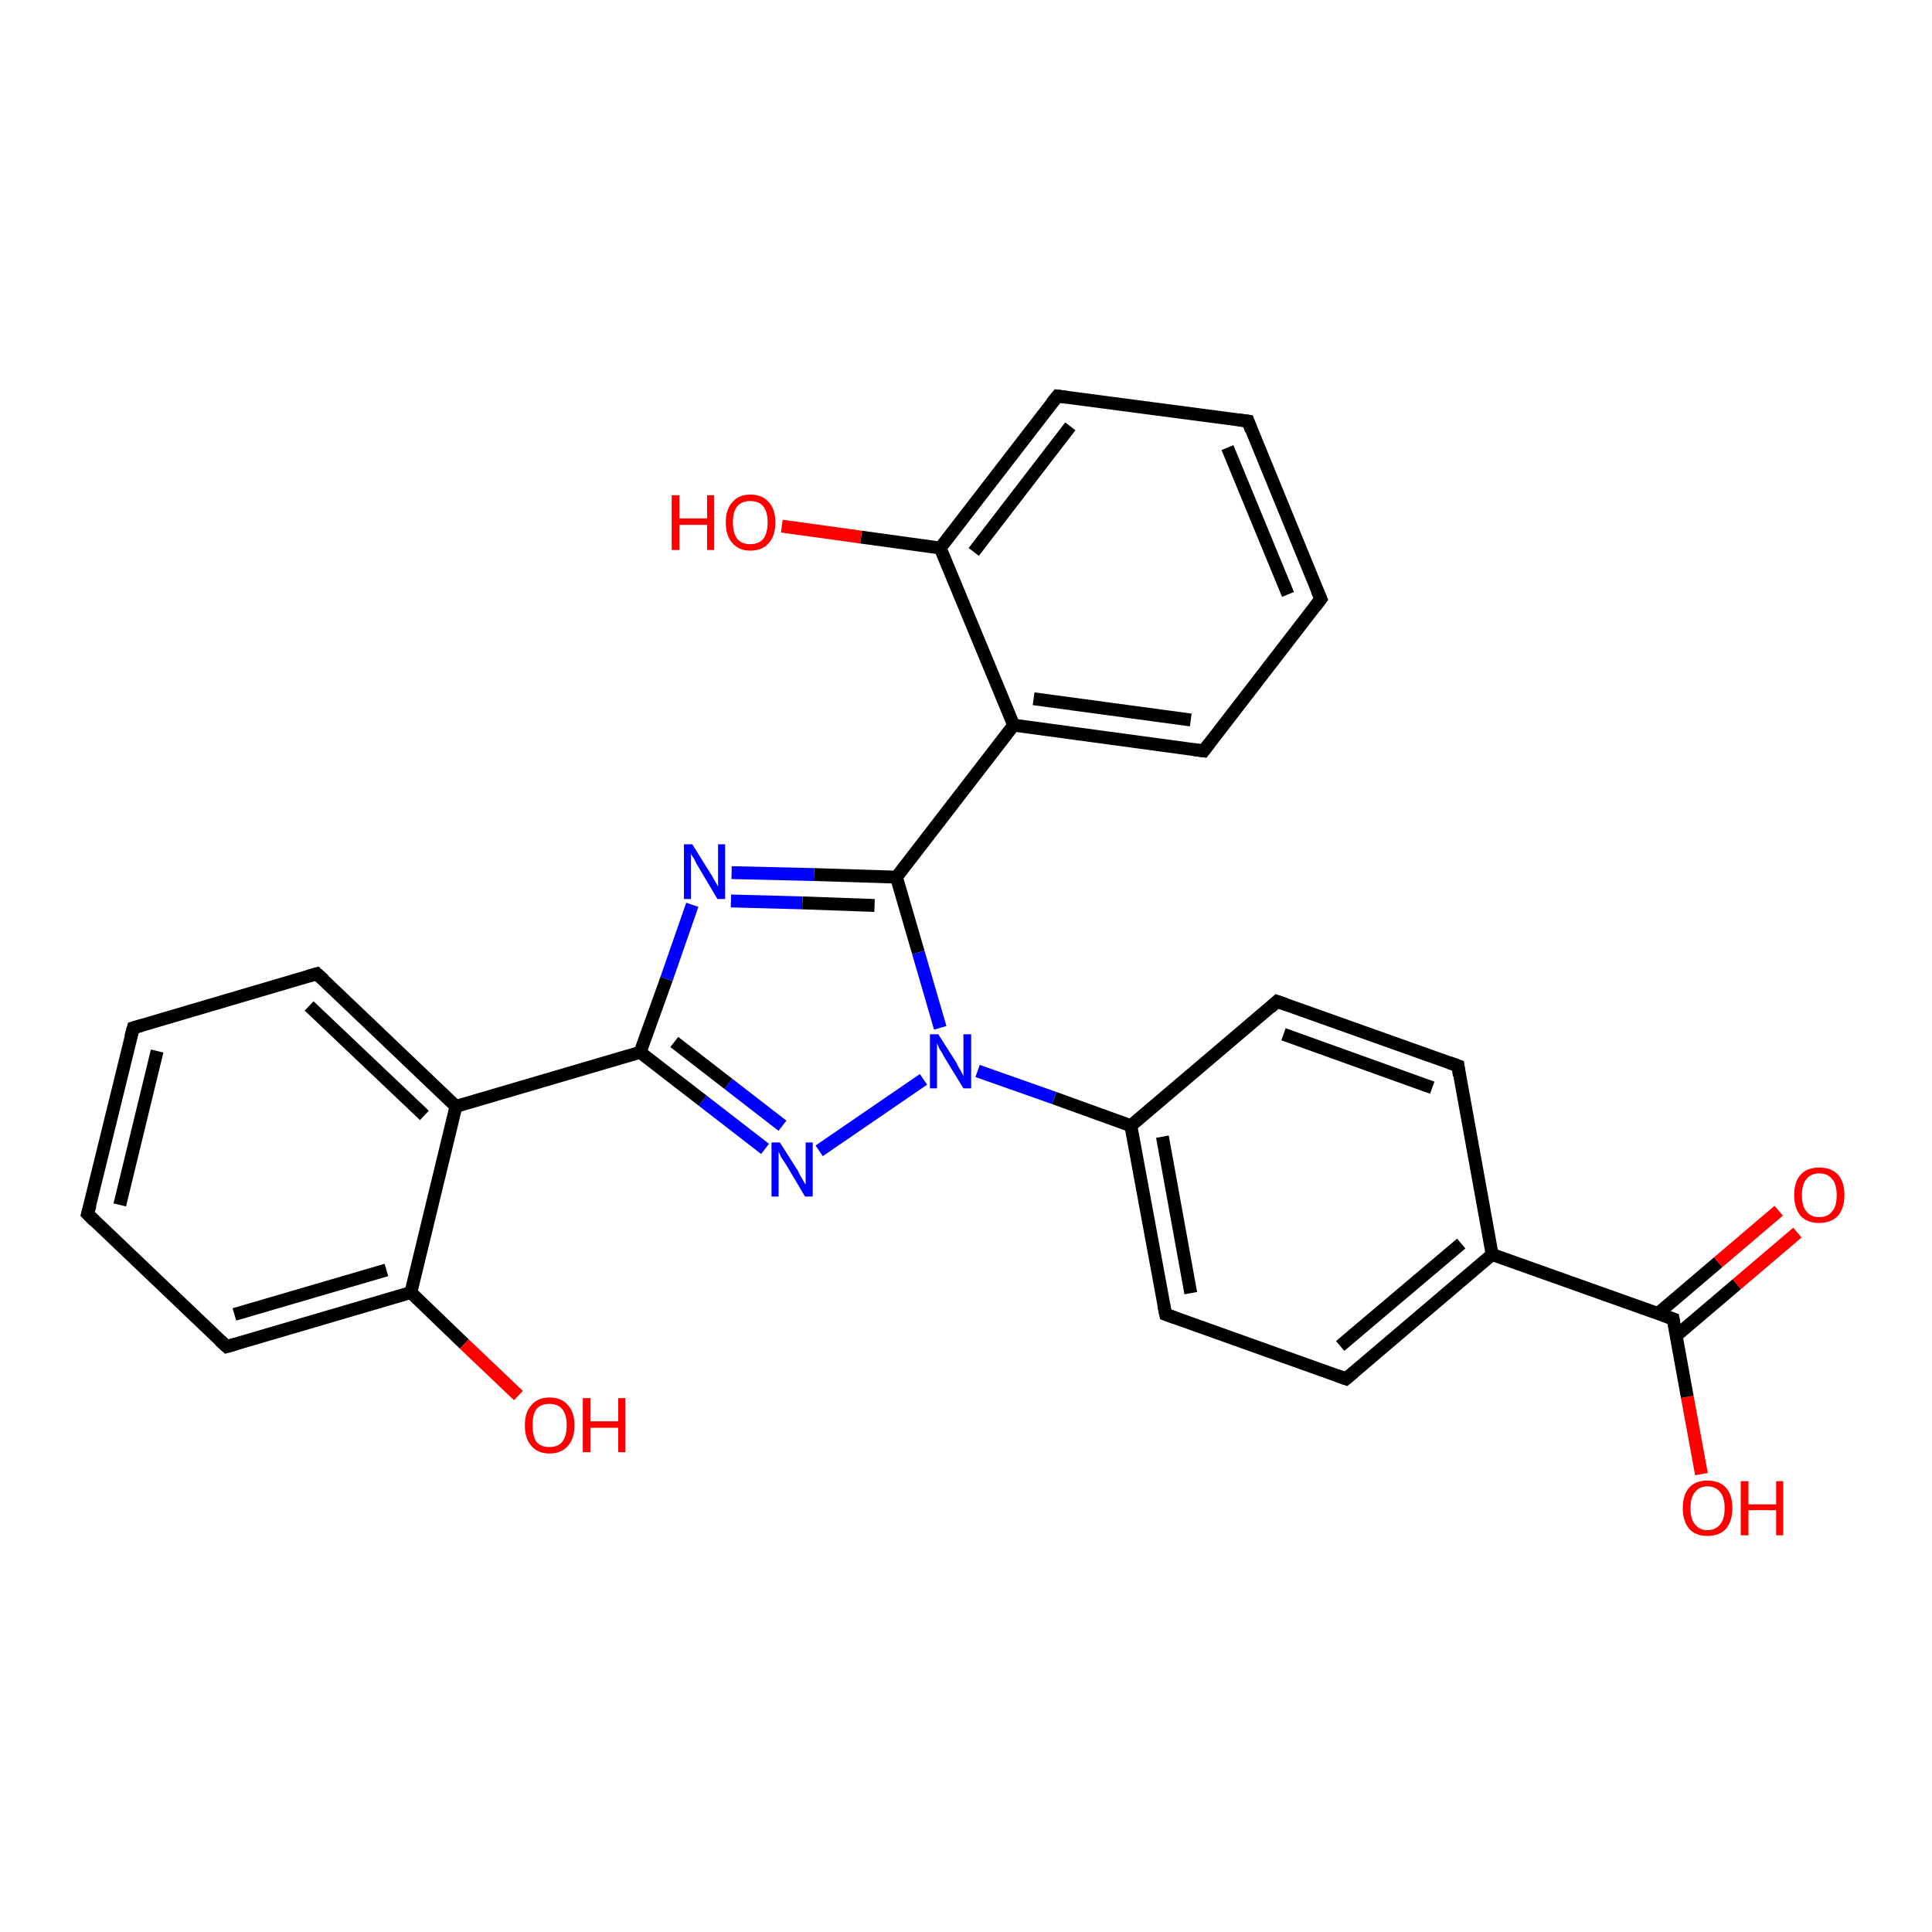 <?xml version='1.0' encoding='iso-8859-1'?>
<svg version='1.1' baseProfile='full'
              xmlns='http://www.w3.org/2000/svg'
                      xmlns:rdkit='http://www.rdkit.org/xml'
                      xmlns:xlink='http://www.w3.org/1999/xlink'
                  xml:space='preserve'
width='300px' height='300px' viewBox='0 0 300 300'>
<!-- END OF HEADER -->
<rect style='opacity:1.0;fill:#FFFFFF;stroke:none' width='300.0' height='300.0' x='0.0' y='0.0'> </rect>
<path class='bond-0 atom-0 atom-1' d='M 264.2,228.9 L 262.0,216.9' style='fill:none;fill-rule:evenodd;stroke:#FF0000;stroke-width:2.0px;stroke-linecap:butt;stroke-linejoin:miter;stroke-opacity:1' />
<path class='bond-0 atom-0 atom-1' d='M 262.0,216.9 L 259.8,204.8' style='fill:none;fill-rule:evenodd;stroke:#000000;stroke-width:2.0px;stroke-linecap:butt;stroke-linejoin:miter;stroke-opacity:1' />
<path class='bond-1 atom-1 atom-2' d='M 260.3,207.4 L 269.7,199.4' style='fill:none;fill-rule:evenodd;stroke:#000000;stroke-width:2.0px;stroke-linecap:butt;stroke-linejoin:miter;stroke-opacity:1' />
<path class='bond-1 atom-1 atom-2' d='M 269.7,199.4 L 279.1,191.4' style='fill:none;fill-rule:evenodd;stroke:#FF0000;stroke-width:2.0px;stroke-linecap:butt;stroke-linejoin:miter;stroke-opacity:1' />
<path class='bond-1 atom-1 atom-2' d='M 257.4,204.0 L 266.8,196.0' style='fill:none;fill-rule:evenodd;stroke:#000000;stroke-width:2.0px;stroke-linecap:butt;stroke-linejoin:miter;stroke-opacity:1' />
<path class='bond-1 atom-1 atom-2' d='M 266.8,196.0 L 276.2,188.0' style='fill:none;fill-rule:evenodd;stroke:#FF0000;stroke-width:2.0px;stroke-linecap:butt;stroke-linejoin:miter;stroke-opacity:1' />
<path class='bond-2 atom-1 atom-3' d='M 259.8,204.8 L 231.7,194.8' style='fill:none;fill-rule:evenodd;stroke:#000000;stroke-width:2.0px;stroke-linecap:butt;stroke-linejoin:miter;stroke-opacity:1' />
<path class='bond-3 atom-3 atom-4' d='M 231.7,194.8 L 209.0,214.1' style='fill:none;fill-rule:evenodd;stroke:#000000;stroke-width:2.0px;stroke-linecap:butt;stroke-linejoin:miter;stroke-opacity:1' />
<path class='bond-3 atom-3 atom-4' d='M 226.9,193.1 L 208.1,209.0' style='fill:none;fill-rule:evenodd;stroke:#000000;stroke-width:2.0px;stroke-linecap:butt;stroke-linejoin:miter;stroke-opacity:1' />
<path class='bond-4 atom-4 atom-5' d='M 209.0,214.1 L 181.0,204.1' style='fill:none;fill-rule:evenodd;stroke:#000000;stroke-width:2.0px;stroke-linecap:butt;stroke-linejoin:miter;stroke-opacity:1' />
<path class='bond-5 atom-5 atom-6' d='M 181.0,204.1 L 175.6,174.8' style='fill:none;fill-rule:evenodd;stroke:#000000;stroke-width:2.0px;stroke-linecap:butt;stroke-linejoin:miter;stroke-opacity:1' />
<path class='bond-5 atom-5 atom-6' d='M 184.9,200.8 L 180.5,176.5' style='fill:none;fill-rule:evenodd;stroke:#000000;stroke-width:2.0px;stroke-linecap:butt;stroke-linejoin:miter;stroke-opacity:1' />
<path class='bond-6 atom-6 atom-7' d='M 175.6,174.8 L 198.3,155.5' style='fill:none;fill-rule:evenodd;stroke:#000000;stroke-width:2.0px;stroke-linecap:butt;stroke-linejoin:miter;stroke-opacity:1' />
<path class='bond-7 atom-7 atom-8' d='M 198.3,155.5 L 226.4,165.5' style='fill:none;fill-rule:evenodd;stroke:#000000;stroke-width:2.0px;stroke-linecap:butt;stroke-linejoin:miter;stroke-opacity:1' />
<path class='bond-7 atom-7 atom-8' d='M 199.3,160.6 L 222.4,168.9' style='fill:none;fill-rule:evenodd;stroke:#000000;stroke-width:2.0px;stroke-linecap:butt;stroke-linejoin:miter;stroke-opacity:1' />
<path class='bond-8 atom-6 atom-9' d='M 175.6,174.8 L 163.7,170.5' style='fill:none;fill-rule:evenodd;stroke:#000000;stroke-width:2.0px;stroke-linecap:butt;stroke-linejoin:miter;stroke-opacity:1' />
<path class='bond-8 atom-6 atom-9' d='M 163.7,170.5 L 151.8,166.3' style='fill:none;fill-rule:evenodd;stroke:#0000FF;stroke-width:2.0px;stroke-linecap:butt;stroke-linejoin:miter;stroke-opacity:1' />
<path class='bond-9 atom-9 atom-10' d='M 143.4,167.6 L 127.2,178.7' style='fill:none;fill-rule:evenodd;stroke:#0000FF;stroke-width:2.0px;stroke-linecap:butt;stroke-linejoin:miter;stroke-opacity:1' />
<path class='bond-10 atom-10 atom-11' d='M 118.8,178.4 L 109.1,170.9' style='fill:none;fill-rule:evenodd;stroke:#0000FF;stroke-width:2.0px;stroke-linecap:butt;stroke-linejoin:miter;stroke-opacity:1' />
<path class='bond-10 atom-10 atom-11' d='M 109.1,170.9 L 99.4,163.4' style='fill:none;fill-rule:evenodd;stroke:#000000;stroke-width:2.0px;stroke-linecap:butt;stroke-linejoin:miter;stroke-opacity:1' />
<path class='bond-10 atom-10 atom-11' d='M 121.5,174.8 L 113.1,168.3' style='fill:none;fill-rule:evenodd;stroke:#0000FF;stroke-width:2.0px;stroke-linecap:butt;stroke-linejoin:miter;stroke-opacity:1' />
<path class='bond-10 atom-10 atom-11' d='M 113.1,168.3 L 104.7,161.8' style='fill:none;fill-rule:evenodd;stroke:#000000;stroke-width:2.0px;stroke-linecap:butt;stroke-linejoin:miter;stroke-opacity:1' />
<path class='bond-11 atom-11 atom-12' d='M 99.4,163.4 L 103.5,152.0' style='fill:none;fill-rule:evenodd;stroke:#000000;stroke-width:2.0px;stroke-linecap:butt;stroke-linejoin:miter;stroke-opacity:1' />
<path class='bond-11 atom-11 atom-12' d='M 103.5,152.0 L 107.5,140.5' style='fill:none;fill-rule:evenodd;stroke:#0000FF;stroke-width:2.0px;stroke-linecap:butt;stroke-linejoin:miter;stroke-opacity:1' />
<path class='bond-12 atom-12 atom-13' d='M 113.6,135.5 L 126.4,135.8' style='fill:none;fill-rule:evenodd;stroke:#0000FF;stroke-width:2.0px;stroke-linecap:butt;stroke-linejoin:miter;stroke-opacity:1' />
<path class='bond-12 atom-12 atom-13' d='M 126.4,135.8 L 139.2,136.2' style='fill:none;fill-rule:evenodd;stroke:#000000;stroke-width:2.0px;stroke-linecap:butt;stroke-linejoin:miter;stroke-opacity:1' />
<path class='bond-12 atom-12 atom-13' d='M 113.5,139.9 L 124.6,140.2' style='fill:none;fill-rule:evenodd;stroke:#0000FF;stroke-width:2.0px;stroke-linecap:butt;stroke-linejoin:miter;stroke-opacity:1' />
<path class='bond-12 atom-12 atom-13' d='M 124.6,140.2 L 135.8,140.6' style='fill:none;fill-rule:evenodd;stroke:#000000;stroke-width:2.0px;stroke-linecap:butt;stroke-linejoin:miter;stroke-opacity:1' />
<path class='bond-13 atom-13 atom-14' d='M 139.2,136.2 L 157.4,112.6' style='fill:none;fill-rule:evenodd;stroke:#000000;stroke-width:2.0px;stroke-linecap:butt;stroke-linejoin:miter;stroke-opacity:1' />
<path class='bond-14 atom-14 atom-15' d='M 157.4,112.6 L 186.9,116.6' style='fill:none;fill-rule:evenodd;stroke:#000000;stroke-width:2.0px;stroke-linecap:butt;stroke-linejoin:miter;stroke-opacity:1' />
<path class='bond-14 atom-14 atom-15' d='M 160.5,108.5 L 184.9,111.8' style='fill:none;fill-rule:evenodd;stroke:#000000;stroke-width:2.0px;stroke-linecap:butt;stroke-linejoin:miter;stroke-opacity:1' />
<path class='bond-15 atom-15 atom-16' d='M 186.9,116.6 L 205.1,93.0' style='fill:none;fill-rule:evenodd;stroke:#000000;stroke-width:2.0px;stroke-linecap:butt;stroke-linejoin:miter;stroke-opacity:1' />
<path class='bond-16 atom-16 atom-17' d='M 205.1,93.0 L 193.8,65.4' style='fill:none;fill-rule:evenodd;stroke:#000000;stroke-width:2.0px;stroke-linecap:butt;stroke-linejoin:miter;stroke-opacity:1' />
<path class='bond-16 atom-16 atom-17' d='M 200.0,92.3 L 190.6,69.5' style='fill:none;fill-rule:evenodd;stroke:#000000;stroke-width:2.0px;stroke-linecap:butt;stroke-linejoin:miter;stroke-opacity:1' />
<path class='bond-17 atom-17 atom-18' d='M 193.8,65.4 L 164.2,61.5' style='fill:none;fill-rule:evenodd;stroke:#000000;stroke-width:2.0px;stroke-linecap:butt;stroke-linejoin:miter;stroke-opacity:1' />
<path class='bond-18 atom-18 atom-19' d='M 164.2,61.5 L 146.0,85.1' style='fill:none;fill-rule:evenodd;stroke:#000000;stroke-width:2.0px;stroke-linecap:butt;stroke-linejoin:miter;stroke-opacity:1' />
<path class='bond-18 atom-18 atom-19' d='M 166.2,66.2 L 151.2,85.7' style='fill:none;fill-rule:evenodd;stroke:#000000;stroke-width:2.0px;stroke-linecap:butt;stroke-linejoin:miter;stroke-opacity:1' />
<path class='bond-19 atom-19 atom-20' d='M 146.0,85.1 L 133.7,83.4' style='fill:none;fill-rule:evenodd;stroke:#000000;stroke-width:2.0px;stroke-linecap:butt;stroke-linejoin:miter;stroke-opacity:1' />
<path class='bond-19 atom-19 atom-20' d='M 133.7,83.4 L 121.4,81.7' style='fill:none;fill-rule:evenodd;stroke:#FF0000;stroke-width:2.0px;stroke-linecap:butt;stroke-linejoin:miter;stroke-opacity:1' />
<path class='bond-20 atom-11 atom-21' d='M 99.4,163.4 L 70.8,171.8' style='fill:none;fill-rule:evenodd;stroke:#000000;stroke-width:2.0px;stroke-linecap:butt;stroke-linejoin:miter;stroke-opacity:1' />
<path class='bond-21 atom-21 atom-22' d='M 70.8,171.8 L 49.2,151.2' style='fill:none;fill-rule:evenodd;stroke:#000000;stroke-width:2.0px;stroke-linecap:butt;stroke-linejoin:miter;stroke-opacity:1' />
<path class='bond-21 atom-21 atom-22' d='M 65.9,173.2 L 48.0,156.2' style='fill:none;fill-rule:evenodd;stroke:#000000;stroke-width:2.0px;stroke-linecap:butt;stroke-linejoin:miter;stroke-opacity:1' />
<path class='bond-22 atom-22 atom-23' d='M 49.2,151.2 L 20.7,159.6' style='fill:none;fill-rule:evenodd;stroke:#000000;stroke-width:2.0px;stroke-linecap:butt;stroke-linejoin:miter;stroke-opacity:1' />
<path class='bond-23 atom-23 atom-24' d='M 20.7,159.6 L 13.6,188.5' style='fill:none;fill-rule:evenodd;stroke:#000000;stroke-width:2.0px;stroke-linecap:butt;stroke-linejoin:miter;stroke-opacity:1' />
<path class='bond-23 atom-23 atom-24' d='M 24.4,163.2 L 18.6,187.1' style='fill:none;fill-rule:evenodd;stroke:#000000;stroke-width:2.0px;stroke-linecap:butt;stroke-linejoin:miter;stroke-opacity:1' />
<path class='bond-24 atom-24 atom-25' d='M 13.6,188.5 L 35.2,209.1' style='fill:none;fill-rule:evenodd;stroke:#000000;stroke-width:2.0px;stroke-linecap:butt;stroke-linejoin:miter;stroke-opacity:1' />
<path class='bond-25 atom-25 atom-26' d='M 35.2,209.1 L 63.8,200.7' style='fill:none;fill-rule:evenodd;stroke:#000000;stroke-width:2.0px;stroke-linecap:butt;stroke-linejoin:miter;stroke-opacity:1' />
<path class='bond-25 atom-25 atom-26' d='M 36.4,204.1 L 60.0,197.2' style='fill:none;fill-rule:evenodd;stroke:#000000;stroke-width:2.0px;stroke-linecap:butt;stroke-linejoin:miter;stroke-opacity:1' />
<path class='bond-26 atom-26 atom-27' d='M 63.8,200.7 L 72.1,208.7' style='fill:none;fill-rule:evenodd;stroke:#000000;stroke-width:2.0px;stroke-linecap:butt;stroke-linejoin:miter;stroke-opacity:1' />
<path class='bond-26 atom-26 atom-27' d='M 72.1,208.7 L 80.5,216.7' style='fill:none;fill-rule:evenodd;stroke:#FF0000;stroke-width:2.0px;stroke-linecap:butt;stroke-linejoin:miter;stroke-opacity:1' />
<path class='bond-27 atom-8 atom-3' d='M 226.4,165.5 L 231.7,194.8' style='fill:none;fill-rule:evenodd;stroke:#000000;stroke-width:2.0px;stroke-linecap:butt;stroke-linejoin:miter;stroke-opacity:1' />
<path class='bond-28 atom-13 atom-9' d='M 139.2,136.2 L 142.6,147.9' style='fill:none;fill-rule:evenodd;stroke:#000000;stroke-width:2.0px;stroke-linecap:butt;stroke-linejoin:miter;stroke-opacity:1' />
<path class='bond-28 atom-13 atom-9' d='M 142.6,147.9 L 146.0,159.6' style='fill:none;fill-rule:evenodd;stroke:#0000FF;stroke-width:2.0px;stroke-linecap:butt;stroke-linejoin:miter;stroke-opacity:1' />
<path class='bond-29 atom-19 atom-14' d='M 146.0,85.1 L 157.4,112.6' style='fill:none;fill-rule:evenodd;stroke:#000000;stroke-width:2.0px;stroke-linecap:butt;stroke-linejoin:miter;stroke-opacity:1' />
<path class='bond-30 atom-26 atom-21' d='M 63.8,200.7 L 70.8,171.8' style='fill:none;fill-rule:evenodd;stroke:#000000;stroke-width:2.0px;stroke-linecap:butt;stroke-linejoin:miter;stroke-opacity:1' />
<path d='M 259.9,205.4 L 259.8,204.8 L 258.4,204.3' style='fill:none;stroke:#000000;stroke-width:2.0px;stroke-linecap:butt;stroke-linejoin:miter;stroke-opacity:1;' />
<path d='M 210.2,213.1 L 209.0,214.1 L 207.6,213.6' style='fill:none;stroke:#000000;stroke-width:2.0px;stroke-linecap:butt;stroke-linejoin:miter;stroke-opacity:1;' />
<path d='M 182.4,204.6 L 181.0,204.1 L 180.7,202.6' style='fill:none;stroke:#000000;stroke-width:2.0px;stroke-linecap:butt;stroke-linejoin:miter;stroke-opacity:1;' />
<path d='M 197.2,156.5 L 198.3,155.5 L 199.7,156.0' style='fill:none;stroke:#000000;stroke-width:2.0px;stroke-linecap:butt;stroke-linejoin:miter;stroke-opacity:1;' />
<path d='M 225.0,165.0 L 226.4,165.5 L 226.6,167.0' style='fill:none;stroke:#000000;stroke-width:2.0px;stroke-linecap:butt;stroke-linejoin:miter;stroke-opacity:1;' />
<path d='M 185.4,116.4 L 186.9,116.6 L 187.8,115.4' style='fill:none;stroke:#000000;stroke-width:2.0px;stroke-linecap:butt;stroke-linejoin:miter;stroke-opacity:1;' />
<path d='M 204.2,94.2 L 205.1,93.0 L 204.5,91.6' style='fill:none;stroke:#000000;stroke-width:2.0px;stroke-linecap:butt;stroke-linejoin:miter;stroke-opacity:1;' />
<path d='M 194.3,66.8 L 193.8,65.4 L 192.3,65.2' style='fill:none;stroke:#000000;stroke-width:2.0px;stroke-linecap:butt;stroke-linejoin:miter;stroke-opacity:1;' />
<path d='M 165.7,61.7 L 164.2,61.5 L 163.3,62.6' style='fill:none;stroke:#000000;stroke-width:2.0px;stroke-linecap:butt;stroke-linejoin:miter;stroke-opacity:1;' />
<path d='M 50.3,152.2 L 49.2,151.2 L 47.8,151.6' style='fill:none;stroke:#000000;stroke-width:2.0px;stroke-linecap:butt;stroke-linejoin:miter;stroke-opacity:1;' />
<path d='M 22.1,159.2 L 20.7,159.6 L 20.3,161.0' style='fill:none;stroke:#000000;stroke-width:2.0px;stroke-linecap:butt;stroke-linejoin:miter;stroke-opacity:1;' />
<path d='M 14.0,187.1 L 13.6,188.5 L 14.7,189.6' style='fill:none;stroke:#000000;stroke-width:2.0px;stroke-linecap:butt;stroke-linejoin:miter;stroke-opacity:1;' />
<path d='M 34.1,208.1 L 35.2,209.1 L 36.6,208.7' style='fill:none;stroke:#000000;stroke-width:2.0px;stroke-linecap:butt;stroke-linejoin:miter;stroke-opacity:1;' />
<path class='atom-0' d='M 261.3 234.2
Q 261.3 232.1, 262.3 231.0
Q 263.3 229.9, 265.1 229.9
Q 267.0 229.9, 268.0 231.0
Q 269.0 232.1, 269.0 234.2
Q 269.0 236.2, 268.0 237.4
Q 267.0 238.5, 265.1 238.5
Q 263.3 238.5, 262.3 237.4
Q 261.3 236.2, 261.3 234.2
M 265.1 237.6
Q 266.4 237.6, 267.1 236.7
Q 267.8 235.9, 267.8 234.2
Q 267.8 232.5, 267.1 231.7
Q 266.4 230.8, 265.1 230.8
Q 263.9 230.8, 263.2 231.7
Q 262.5 232.5, 262.5 234.2
Q 262.5 235.9, 263.2 236.7
Q 263.9 237.6, 265.1 237.6
' fill='#FF0000'/>
<path class='atom-0' d='M 270.3 230.0
L 271.5 230.0
L 271.5 233.6
L 275.8 233.6
L 275.8 230.0
L 276.9 230.0
L 276.9 238.4
L 275.8 238.4
L 275.8 234.5
L 271.5 234.5
L 271.5 238.4
L 270.3 238.4
L 270.3 230.0
' fill='#FF0000'/>
<path class='atom-2' d='M 278.6 185.6
Q 278.6 183.5, 279.6 182.4
Q 280.6 181.3, 282.5 181.3
Q 284.4 181.3, 285.4 182.4
Q 286.4 183.5, 286.4 185.6
Q 286.4 187.6, 285.4 188.8
Q 284.3 189.9, 282.5 189.9
Q 280.6 189.9, 279.6 188.8
Q 278.6 187.6, 278.6 185.6
M 282.5 189.0
Q 283.8 189.0, 284.5 188.1
Q 285.2 187.3, 285.2 185.6
Q 285.2 183.9, 284.5 183.1
Q 283.8 182.2, 282.5 182.2
Q 281.2 182.2, 280.5 183.1
Q 279.8 183.9, 279.8 185.6
Q 279.8 187.3, 280.5 188.1
Q 281.2 189.0, 282.5 189.0
' fill='#FF0000'/>
<path class='atom-9' d='M 145.7 160.6
L 148.5 165.0
Q 148.7 165.5, 149.2 166.3
Q 149.6 167.1, 149.6 167.1
L 149.6 160.6
L 150.8 160.6
L 150.8 169.0
L 149.6 169.0
L 146.6 164.1
Q 146.3 163.5, 145.9 162.9
Q 145.6 162.2, 145.5 162.0
L 145.5 169.0
L 144.4 169.0
L 144.4 160.6
L 145.7 160.6
' fill='#0000FF'/>
<path class='atom-10' d='M 121.1 177.4
L 123.9 181.8
Q 124.1 182.3, 124.6 183.1
Q 125.0 183.9, 125.1 183.9
L 125.1 177.4
L 126.2 177.4
L 126.2 185.8
L 125.0 185.8
L 122.1 180.9
Q 121.7 180.3, 121.3 179.7
Q 121.0 179.0, 120.9 178.8
L 120.9 185.8
L 119.8 185.8
L 119.8 177.4
L 121.1 177.4
' fill='#0000FF'/>
<path class='atom-12' d='M 107.5 131.1
L 110.3 135.6
Q 110.6 136.0, 111.0 136.8
Q 111.5 137.6, 111.5 137.7
L 111.5 131.1
L 112.6 131.1
L 112.6 139.6
L 111.4 139.6
L 108.5 134.7
Q 108.1 134.1, 107.8 133.4
Q 107.4 132.8, 107.3 132.6
L 107.3 139.6
L 106.2 139.6
L 106.2 131.1
L 107.5 131.1
' fill='#0000FF'/>
<path class='atom-20' d='M 104.3 76.9
L 105.5 76.9
L 105.5 80.5
L 109.8 80.5
L 109.8 76.9
L 110.9 76.9
L 110.9 85.4
L 109.8 85.4
L 109.8 81.5
L 105.5 81.5
L 105.5 85.4
L 104.3 85.4
L 104.3 76.9
' fill='#FF0000'/>
<path class='atom-20' d='M 112.7 81.1
Q 112.7 79.1, 113.7 78.0
Q 114.7 76.8, 116.5 76.8
Q 118.4 76.8, 119.4 78.0
Q 120.4 79.1, 120.4 81.1
Q 120.4 83.2, 119.4 84.3
Q 118.4 85.5, 116.5 85.5
Q 114.7 85.5, 113.7 84.3
Q 112.7 83.2, 112.7 81.1
M 116.5 84.5
Q 117.8 84.5, 118.5 83.7
Q 119.2 82.8, 119.2 81.1
Q 119.2 79.5, 118.5 78.6
Q 117.8 77.8, 116.5 77.8
Q 115.2 77.8, 114.5 78.6
Q 113.8 79.4, 113.8 81.1
Q 113.8 82.8, 114.5 83.7
Q 115.2 84.5, 116.5 84.5
' fill='#FF0000'/>
<path class='atom-27' d='M 81.5 221.3
Q 81.5 219.3, 82.5 218.2
Q 83.5 217.0, 85.3 217.0
Q 87.2 217.0, 88.2 218.2
Q 89.2 219.3, 89.2 221.3
Q 89.2 223.4, 88.2 224.5
Q 87.2 225.7, 85.3 225.7
Q 83.5 225.7, 82.5 224.5
Q 81.5 223.4, 81.5 221.3
M 85.3 224.7
Q 86.6 224.7, 87.3 223.9
Q 88.0 223.0, 88.0 221.3
Q 88.0 219.7, 87.3 218.8
Q 86.6 218.0, 85.3 218.0
Q 84.0 218.0, 83.3 218.8
Q 82.7 219.6, 82.7 221.3
Q 82.7 223.0, 83.3 223.9
Q 84.0 224.7, 85.3 224.7
' fill='#FF0000'/>
<path class='atom-27' d='M 90.5 217.1
L 91.7 217.1
L 91.7 220.7
L 96.0 220.7
L 96.0 217.1
L 97.1 217.1
L 97.1 225.5
L 96.0 225.5
L 96.0 221.7
L 91.7 221.7
L 91.7 225.5
L 90.5 225.5
L 90.5 217.1
' fill='#FF0000'/>
</svg>
